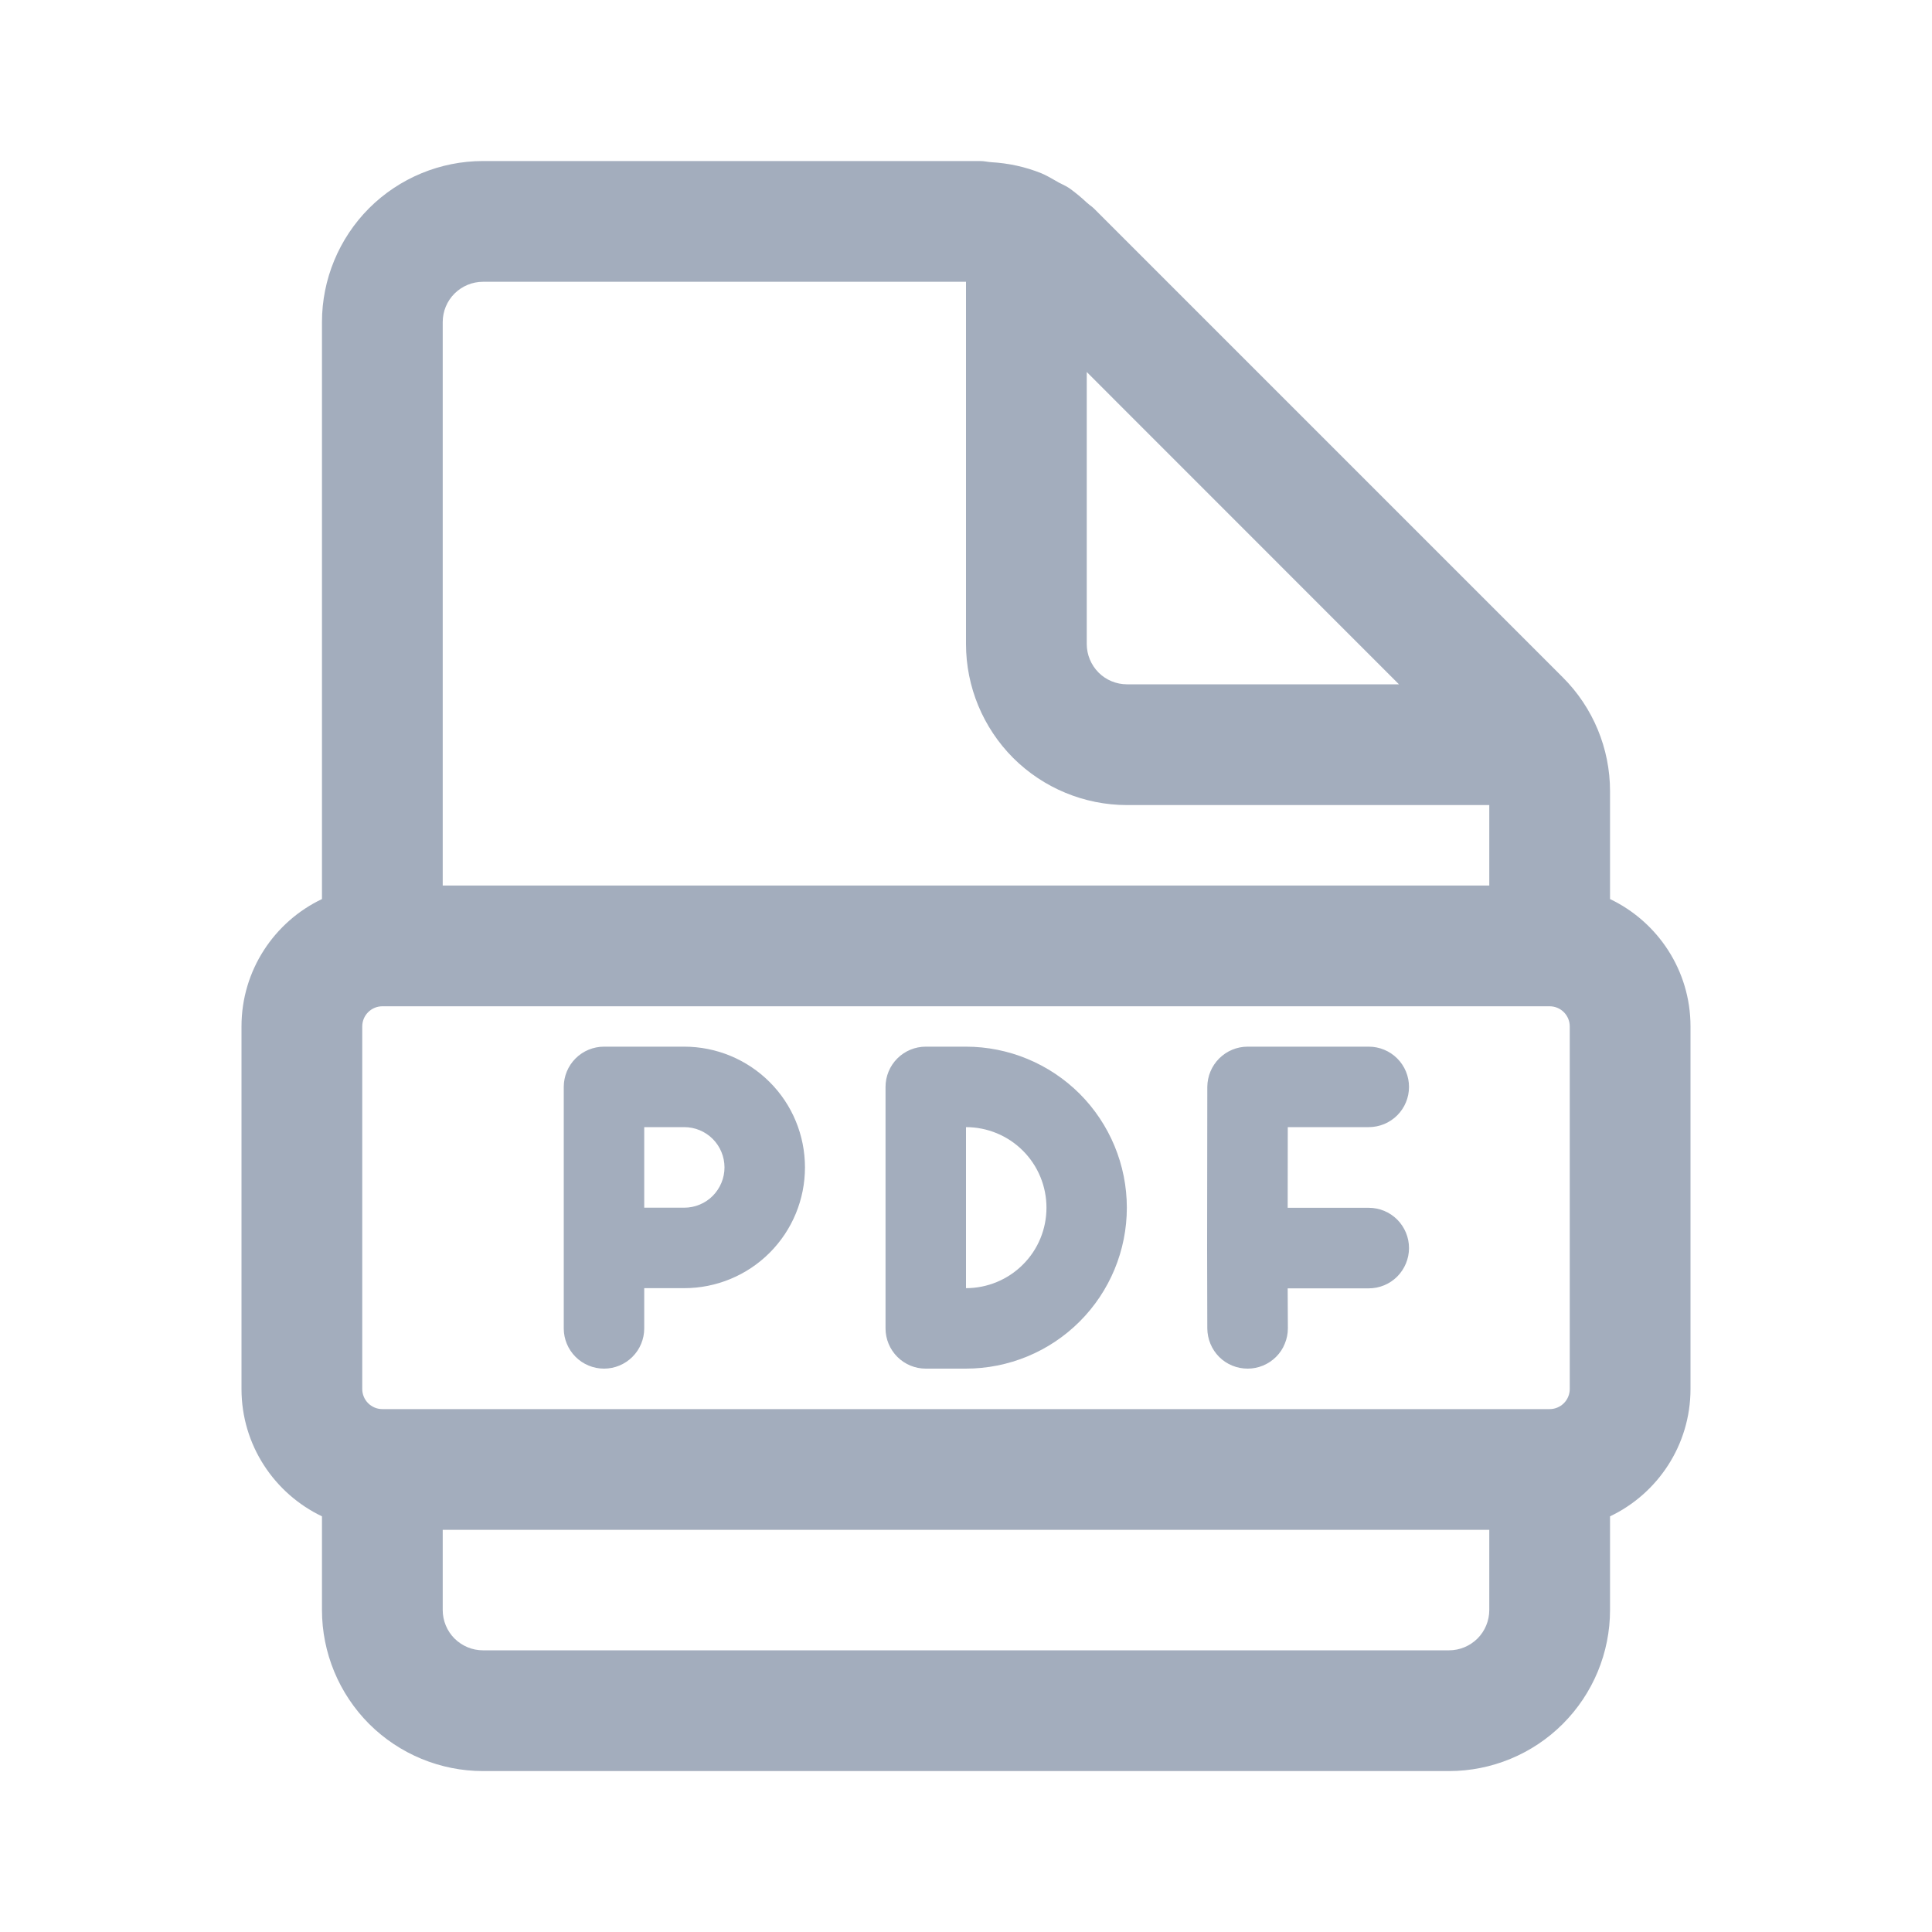 <svg width="20" height="20" viewBox="0 0 20 20" fill="none" xmlns="http://www.w3.org/2000/svg">
<path d="M6.253 10.835C6.142 10.835 6.036 10.879 5.958 10.957C5.88 11.035 5.836 11.141 5.836 11.252V13.752C5.836 13.862 5.88 13.968 5.958 14.046C6.036 14.124 6.142 14.168 6.253 14.168C6.363 14.168 6.469 14.124 6.547 14.046C6.625 13.968 6.669 13.862 6.669 13.752V13.335H7.083C7.415 13.335 7.733 13.203 7.967 12.969C8.202 12.734 8.333 12.416 8.333 12.085C8.333 11.753 8.202 11.435 7.967 11.201C7.733 10.967 7.415 10.835 7.083 10.835H6.253ZM7.083 12.502H6.669V11.668H7.083C7.194 11.668 7.3 11.712 7.378 11.79C7.456 11.868 7.5 11.975 7.5 12.085C7.5 12.195 7.456 12.301 7.378 12.38C7.3 12.458 7.194 12.502 7.083 12.502ZM12.498 11.251C12.499 11.14 12.543 11.035 12.621 10.957C12.699 10.879 12.805 10.835 12.915 10.835H14.169C14.28 10.835 14.386 10.879 14.464 10.957C14.542 11.035 14.586 11.141 14.586 11.252C14.586 11.362 14.542 11.468 14.464 11.546C14.386 11.624 14.28 11.668 14.169 11.668H13.331L13.33 12.503H14.169C14.28 12.503 14.386 12.547 14.464 12.625C14.542 12.704 14.586 12.809 14.586 12.92C14.586 13.03 14.542 13.136 14.464 13.215C14.386 13.293 14.28 13.337 14.169 13.337H13.33L13.332 13.751C13.332 13.806 13.321 13.86 13.3 13.91C13.28 13.961 13.249 14.007 13.21 14.046C13.132 14.124 13.026 14.168 12.916 14.168C12.805 14.168 12.699 14.125 12.621 14.047C12.543 13.969 12.499 13.863 12.498 13.752L12.496 12.921V12.919L12.498 11.251ZM9.583 10.835C9.473 10.835 9.367 10.879 9.289 10.957C9.211 11.035 9.167 11.141 9.167 11.252V13.752C9.167 13.862 9.211 13.968 9.289 14.046C9.367 14.124 9.473 14.168 9.583 14.168H9.998C10.441 14.168 10.864 13.993 11.177 13.68C11.489 13.368 11.665 12.944 11.665 12.502C11.665 12.06 11.489 11.636 11.177 11.323C10.864 11.011 10.441 10.835 9.998 10.835H9.583ZM10 13.335V11.668C10.221 11.668 10.433 11.756 10.589 11.912C10.746 12.069 10.833 12.281 10.833 12.502C10.833 12.723 10.746 12.935 10.589 13.091C10.433 13.247 10.221 13.335 10 13.335Z" fill="#A3ADBD"/>
<path d="M16.667 16.667V15.697C17.159 15.463 17.5 14.96 17.5 14.379V10.625C17.5 10.044 17.159 9.542 16.667 9.307V8.19C16.667 7.748 16.491 7.324 16.178 7.012L11.321 2.155C11.308 2.143 11.294 2.132 11.28 2.122C11.27 2.114 11.26 2.106 11.25 2.097C11.193 2.043 11.132 1.993 11.068 1.947C11.046 1.933 11.024 1.921 11.001 1.91L10.961 1.89L10.919 1.866C10.874 1.84 10.828 1.814 10.781 1.794C10.615 1.727 10.439 1.689 10.261 1.679C10.244 1.678 10.227 1.675 10.212 1.673C10.189 1.669 10.166 1.667 10.143 1.667H5C4.558 1.667 4.134 1.843 3.821 2.155C3.509 2.468 3.333 2.892 3.333 3.334V9.307C2.841 9.541 2.5 10.044 2.5 10.625V14.379C2.5 14.96 2.841 15.462 3.333 15.697V16.667C3.333 17.109 3.509 17.533 3.821 17.846C4.134 18.158 4.558 18.334 5 18.334H15C15.442 18.334 15.866 18.158 16.178 17.846C16.491 17.533 16.667 17.109 16.667 16.667ZM15 17.084H5C4.889 17.084 4.784 17.04 4.705 16.962C4.627 16.884 4.583 16.777 4.583 16.667V15.837H15.417V16.667C15.417 16.777 15.373 16.884 15.295 16.962C15.216 17.04 15.111 17.084 15 17.084ZM15.417 8.334V9.167H4.583V3.334C4.583 3.223 4.627 3.117 4.705 3.039C4.784 2.961 4.889 2.917 5 2.917H10V6.667C10 7.109 10.176 7.533 10.488 7.846C10.801 8.158 11.225 8.334 11.667 8.334H15.417ZM14.482 7.084H11.667C11.556 7.084 11.45 7.04 11.372 6.962C11.294 6.883 11.25 6.777 11.25 6.667V3.851L14.482 7.084ZM3.958 10.417H16.042C16.097 10.417 16.15 10.439 16.189 10.478C16.228 10.517 16.25 10.57 16.25 10.625V14.379C16.25 14.434 16.228 14.487 16.189 14.526C16.15 14.565 16.097 14.587 16.042 14.587H3.958C3.903 14.587 3.85 14.565 3.811 14.526C3.772 14.487 3.75 14.434 3.75 14.379V10.625C3.75 10.57 3.772 10.517 3.811 10.478C3.85 10.439 3.903 10.417 3.958 10.417Z" fill="#A3ADBD"/>
</svg>
